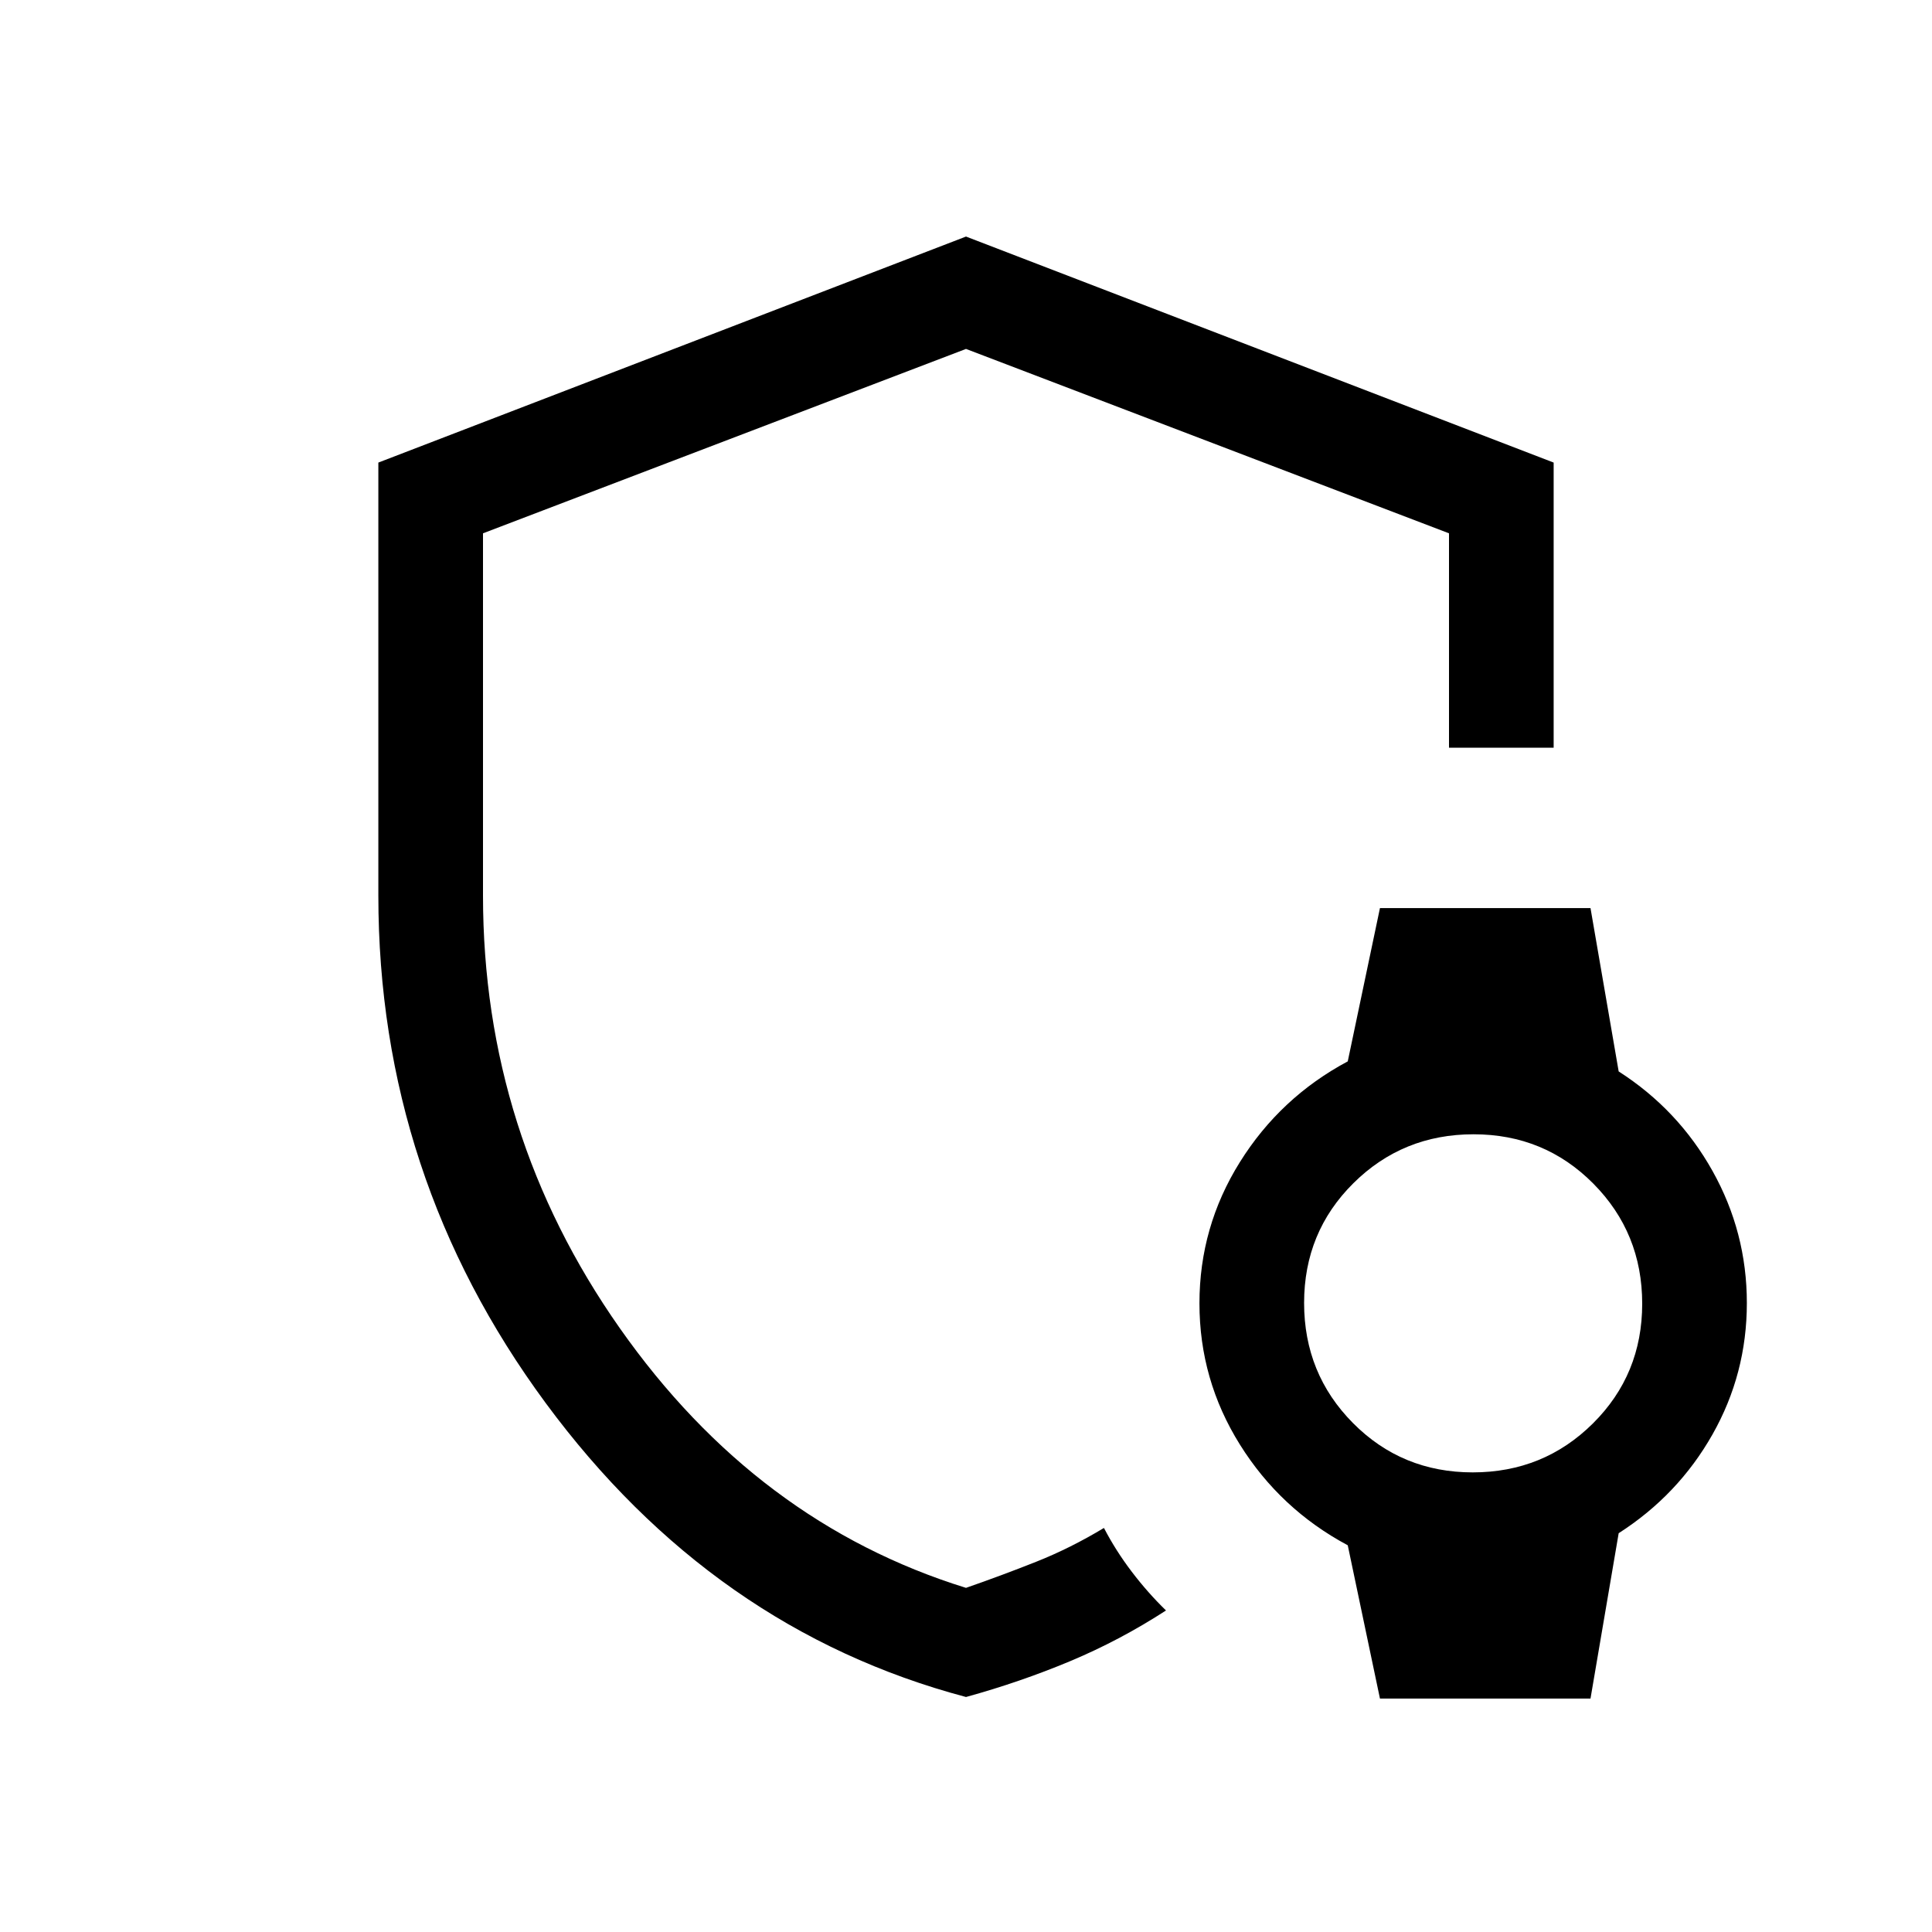<svg xmlns="http://www.w3.org/2000/svg" height="20" viewBox="0 -960 960 960" width="20"><path d="M480-478.62Zm0 361.85q-125.77-33.39-208.88-146.11Q188-375.61 188-515v-215.15l292-112.31 292 112.31v141.69h-52V-695l-240-91.62L240-695v180q0 118.25 68 215t172 129q17.69-6.15 34.77-12.93 17.08-6.77 33.77-16.84 5.92 11.38 13.88 21.82 7.95 10.43 16.96 19.18-22.88 14.84-47.71 25.23-24.82 10.38-51.67 17.77Zm205.69.77-16-76.16q-33.53-17.92-53.61-50.07Q596-274.39 596-312.38q0-38 20.08-70.16 20.08-32.15 53.61-50.07l16-76.16h104.62l14 81.16q29.53 18.92 46.61 49.42Q868-347.68 868-312.53q0 35.14-17.08 65.3-17.08 30.15-46.61 49.07l-14 82.16H685.69Zm46.11-112.38q35.2 0 59.7-24.31 24.5-24.3 24.5-59.5 0-35.19-24.3-59.69-24.31-24.5-59.5-24.5-35.2 0-59.7 24.3t-24.5 59.5q0 35.2 24.3 59.7 24.31 24.5 59.5 24.5Z"/></svg>